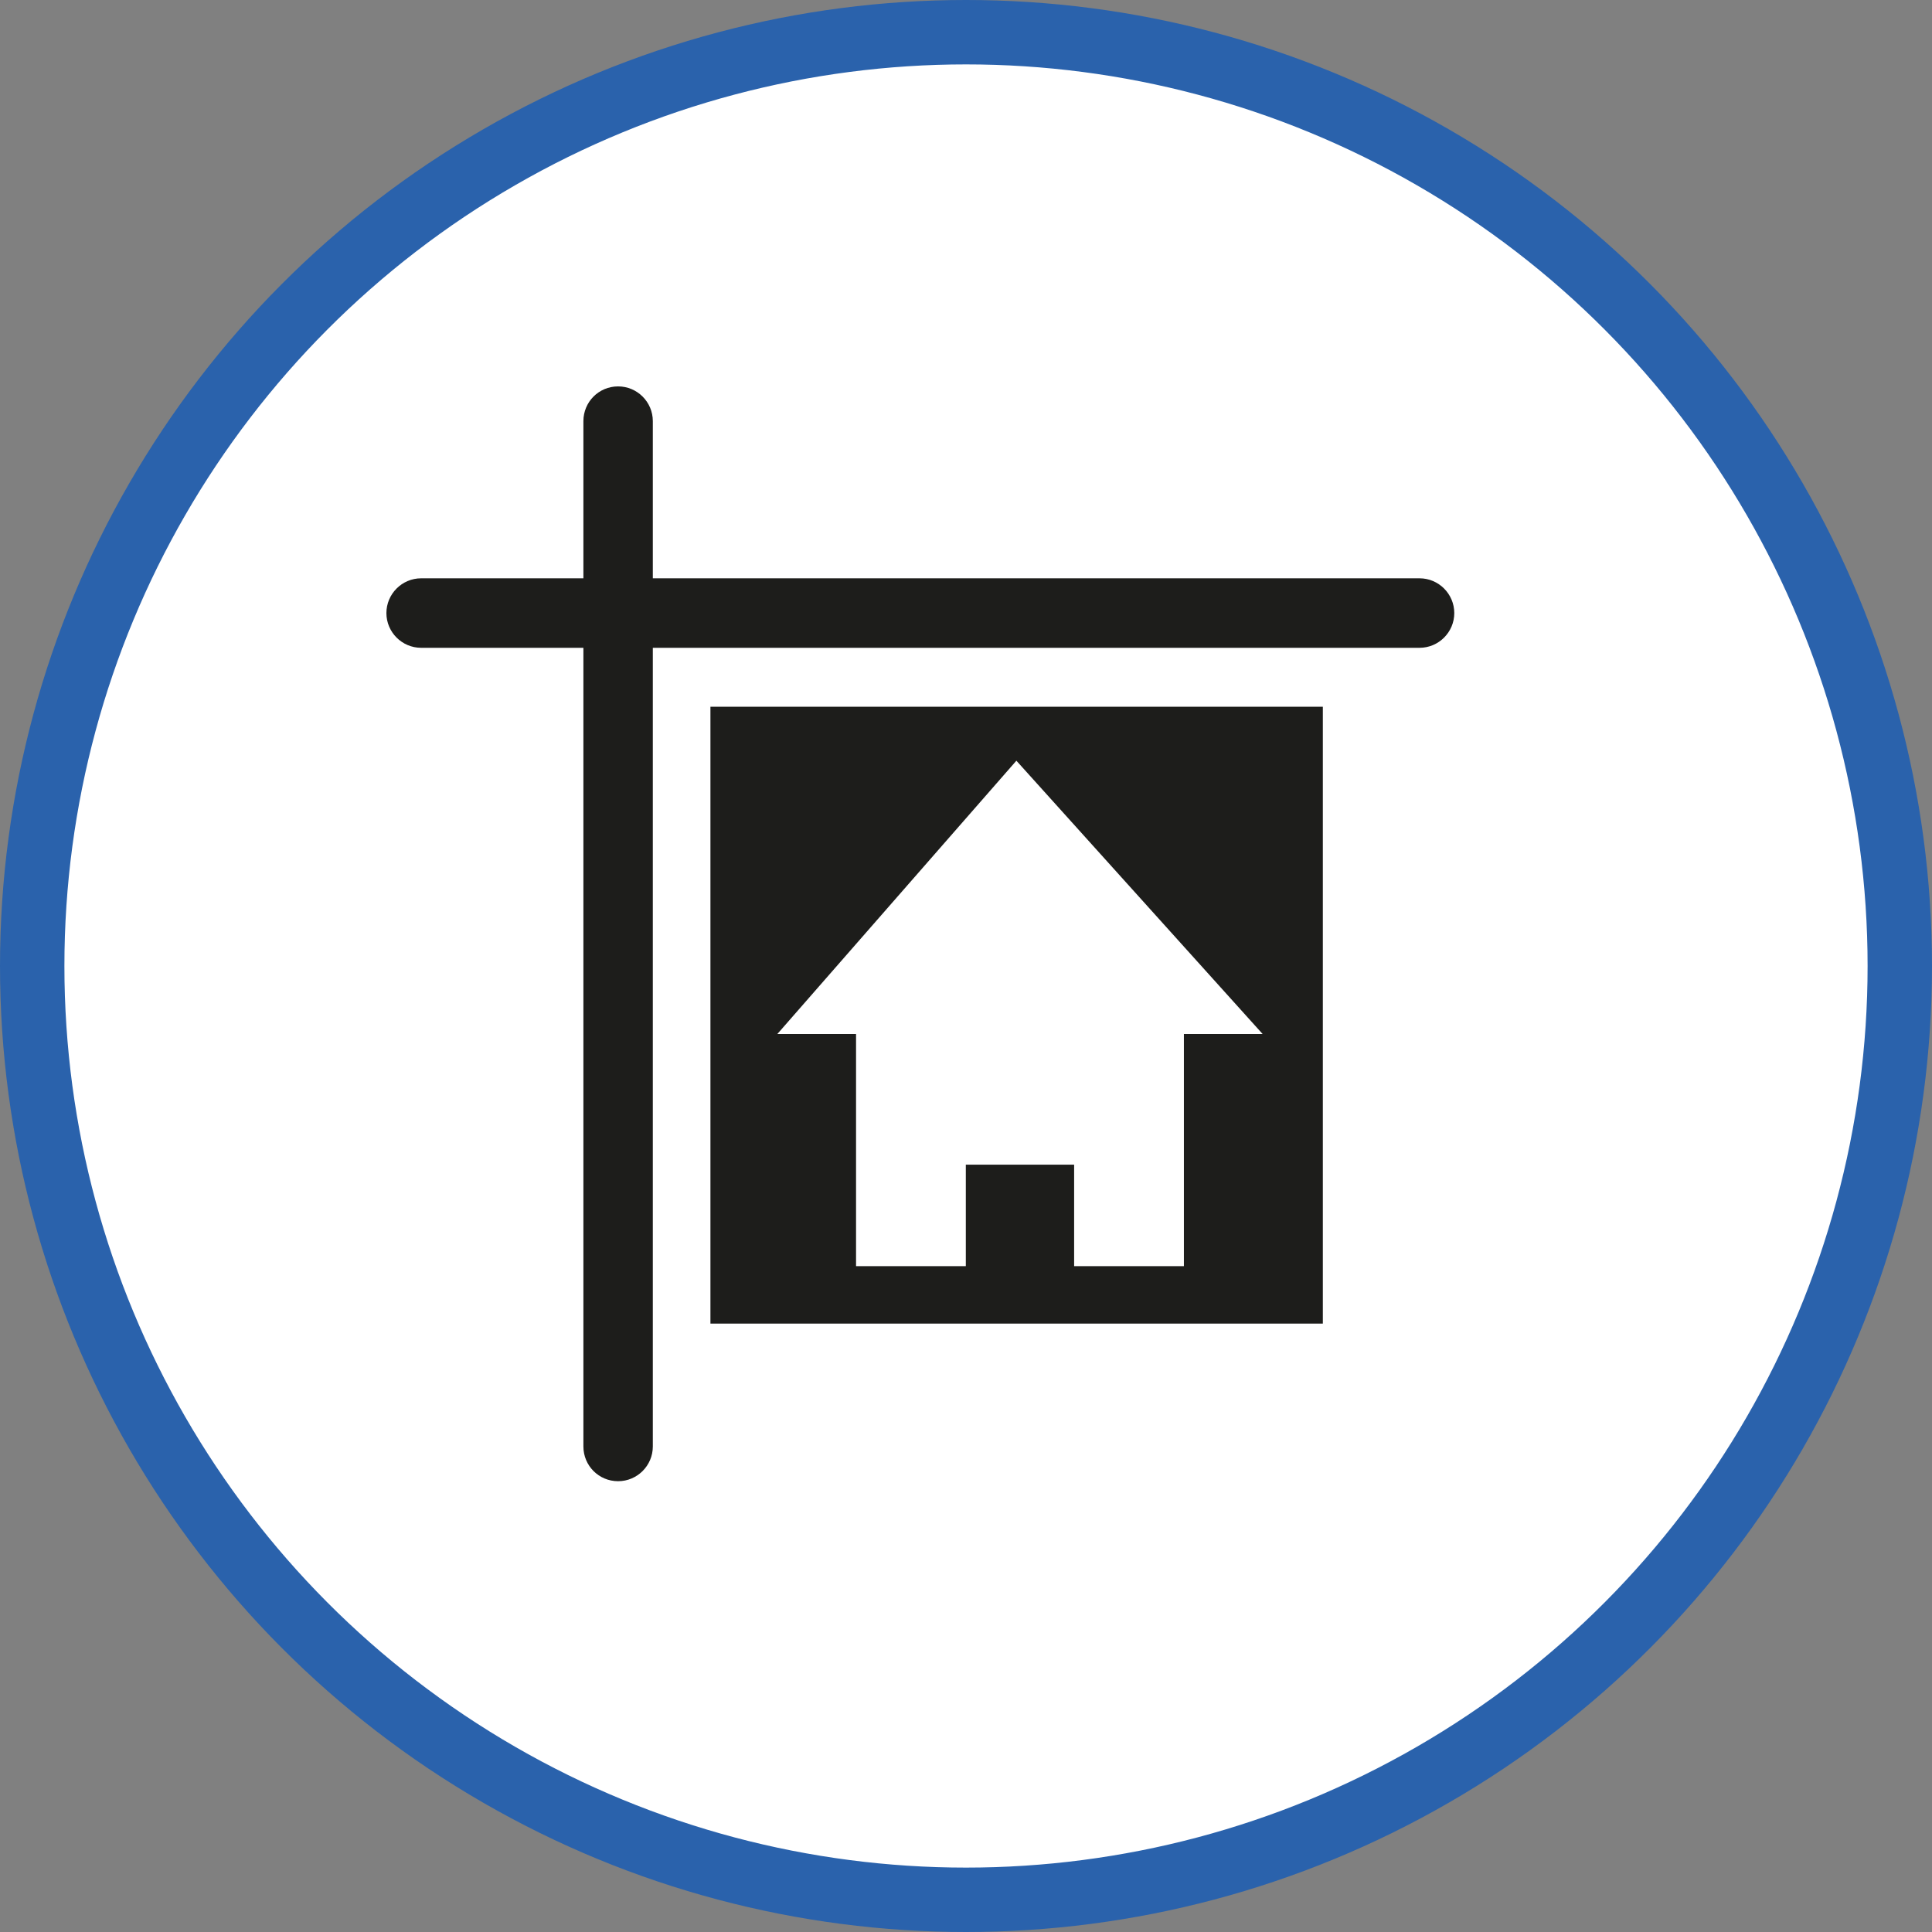 <?xml version="1.0" encoding="UTF-8" standalone="no"?>
<!-- Created with Inkscape (http://www.inkscape.org/) -->

<svg
   xmlns:dc="http://purl.org/dc/elements/1.1/"
   xmlns:cc="http://creativecommons.org/ns#"
   xmlns:rdf="http://www.w3.org/1999/02/22-rdf-syntax-ns#"
   xmlns:svg="http://www.w3.org/2000/svg"
   xmlns="http://www.w3.org/2000/svg"
   xmlns:xlink="http://www.w3.org/1999/xlink"
   xmlns:sodipodi="http://sodipodi.sourceforge.net/DTD/sodipodi-0.dtd"
   xmlns:inkscape="http://www.inkscape.org/namespaces/inkscape"
   width="30px"
   height="30px"
   version="1.1"
   id="svg8"
   inkscape:version="0.92.4 5da689c313, 2019-01-14"
   sodipodi:docname="container.svg">
  <rect width="100%" height="100%" fill="#808080" stroke="none"/>
  <defs
     id="defs2" />
  <sodipodi:namedview
     id="base"
     pagecolor="#ffffff"
     bordercolor="#666666"
     borderopacity="1.0"
     inkscape:pageopacity="0.0"
     inkscape:pageshadow="2"
     inkscape:zoom="13.049334"
     inkscape:cx="18.679046"
     inkscape:cy="12.165829"
     inkscape:document-units="px"
     inkscape:current-layer="layer1"
     showgrid="false"
     inkscape:snap-page="false"
     units="px"
     inkscape:window-width="1884"
     inkscape:window-height="1061"
     inkscape:window-x="0"
     inkscape:window-y="0"
     inkscape:window-maximized="1"
     fit-margin-top="0"
     fit-margin-left="0"
     fit-margin-right="0"
     fit-margin-bottom="0" />
    <circle
       style="color:#000000;clip-rule:nonzero;display:inline;overflow:visible;visibility:visible;opacity:1;isolation:auto;mix-blend-mode:normal;color-interpolation:sRGB;color-interpolation-filters:linearRGB;solid-color:#000000;solid-opacity:1;vector-effect:none;fill:#ffffff;fill-opacity:1;fill-rule:evenodd;stroke:#2a62ac;stroke-width:1;stroke-linecap:butt;stroke-linejoin:miter;stroke-miterlimit:4;stroke-dasharray:none;stroke-dashoffset:0;stroke-opacity:1;marker:none;color-rendering:auto;image-rendering:auto;shape-rendering:auto;text-rendering:auto;enable-background:accumulate"
       id="path815"
       cx="15"
       cy="15"
       r="14.5" />
<g transform="translate(6,6)"><path fill-rule="nonzero" fill="rgb(11.373%, 11.373%, 10.588%)" fill-opacity="1" stroke-width="1" stroke-linecap="butt" stroke-linejoin="miter" stroke="rgb(100%, 100%, 100%)" stroke-opacity="1" stroke-miterlimit="10" d="M 872.56 870.674 L 312.182 870.674 L 312.182 306.235 L 872.56 306.235 Z M 744.648 605.148 L 815.936 605.148 L 592.145 356.768 L 374.897 605.148 L 446.185 605.148 L 446.185 817.207 L 545.447 817.207 L 545.447 724.488 L 645.386 724.488 L 645.386 817.207 L 744.648 817.207 Z M 744.648 605.148 " transform="matrix(0.017, 0, 0, 0.017, -0.284, -0.24)"/>
<path fill-rule="nonzero" fill="rgb(11.373%, 11.373%, 10.588%)" fill-opacity="1" d="M 16.043 2.98 L 4.137 2.98 L 4.137 0.539 C 4.137 0.242 3.895 0 3.598 0 C 3.297 0 3.059 0.242 3.059 0.539 L 3.059 2.98 L 0.539 2.98 C 0.242 2.98 0 3.223 0 3.52 C 0 3.816 0.242 4.059 0.539 4.059 L 3.059 4.059 L 3.059 16.461 C 3.059 16.758 3.297 17 3.598 17 C 3.895 17 4.137 16.758 4.137 16.461 L 4.137 4.059 L 16.043 4.059 C 16.34 4.059 16.582 3.816 16.582 3.52 C 16.582 3.223 16.34 2.98 16.043 2.98 Z M 16.043 2.98 "/>
</g>
</svg>
